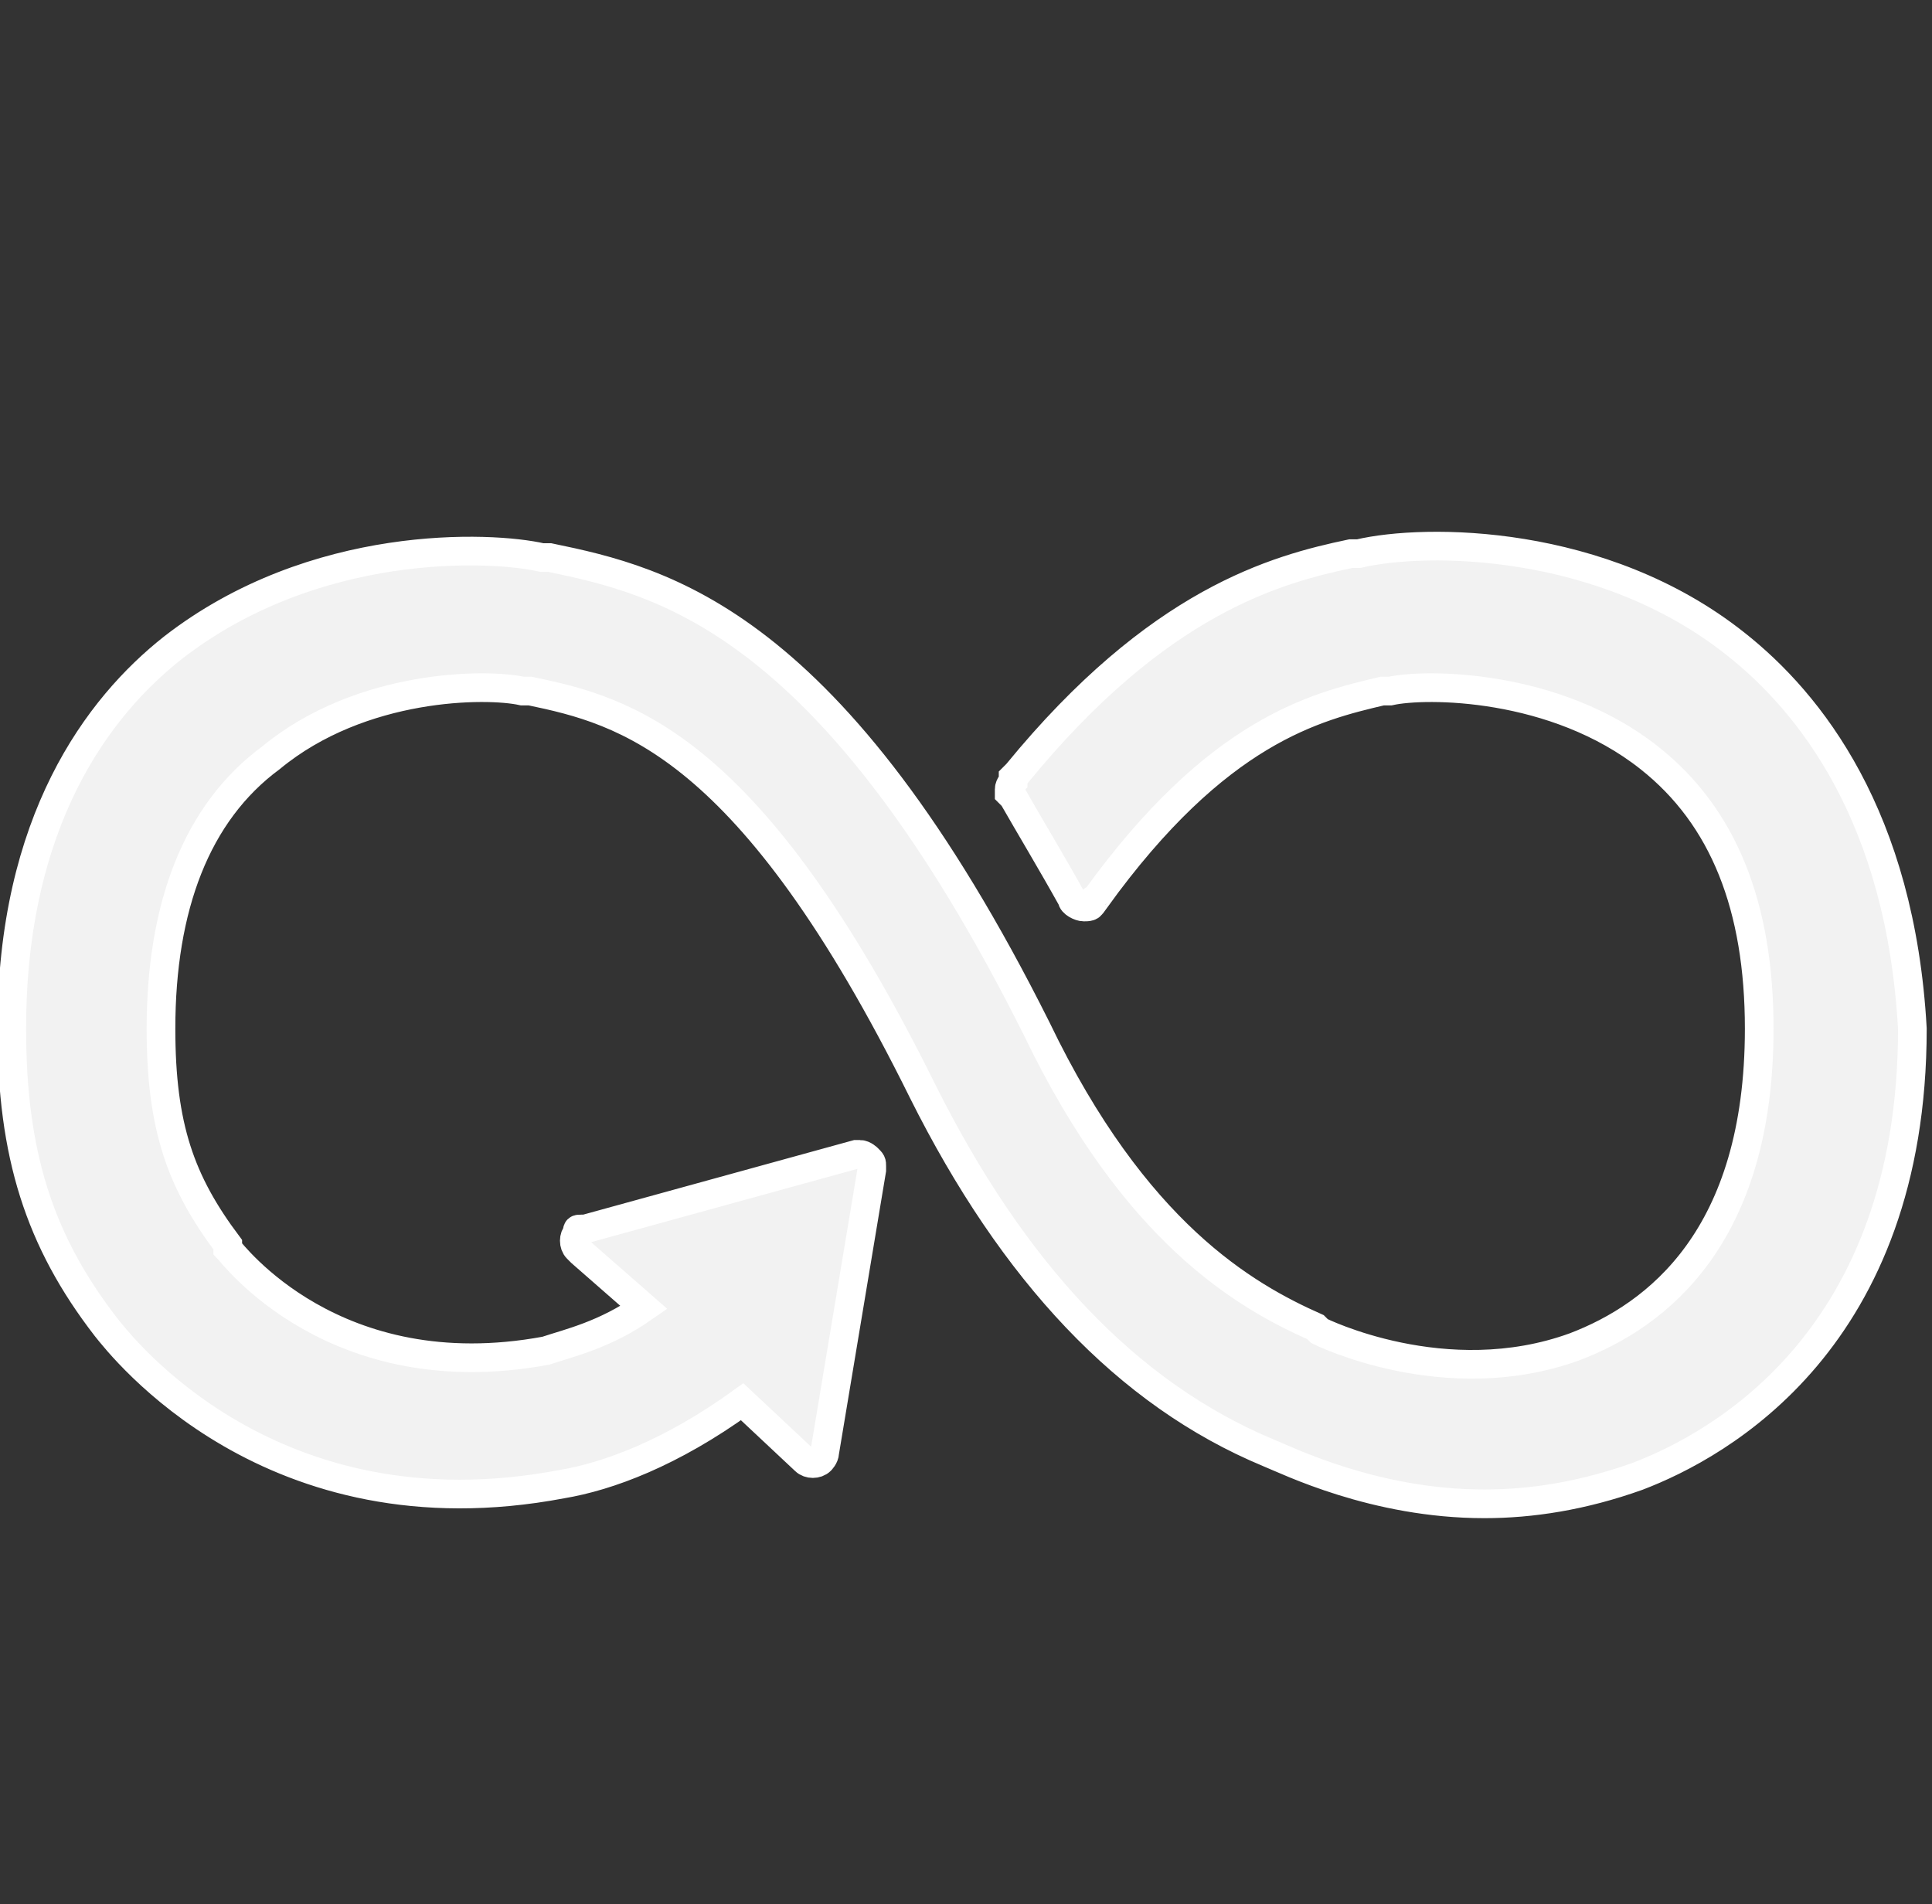 <?xml version="1.0" encoding="utf-8"?>
<!-- Generator: Adobe Illustrator 20.1.0, SVG Export Plug-In . SVG Version: 6.00 Build 0)  -->
<svg version="1.1" id="Layer_1" xmlns="http://www.w3.org/2000/svg" xmlns:xlink="http://www.w3.org/1999/xlink" x="0px" y="0px"
	 width="49.2px" height="48.5px" viewBox="0 0 49.2 48.5" style="enable-background:new 0 0 49.2 48.5;" xml:space="preserve">
<rect x="0" y="0" width="49.2" height="48.5" fill="#333333" stroke="none"/>
<style type="text/css">
	.st0{fill:#F2F2F2;stroke:#FFFFFF;stroke-width:0.73;stroke-miterlimit:10;}
</style>
<path class="st0" d="M44.2,16.4c-3.4-2.7-7.9-2.7-9.6-2.3l-0.2,0c-1.9,0.4-4.9,1.2-8.5,5.6c0,0,0,0-0.1,0.1l0,0.1
	c0,0-0.1,0.1-0.1,0.2c0,0.1,0,0.1,0,0.1l0.1,0.1c0.4,0.7,1,1.7,1.5,2.6c0,0,0,0,0,0c0,0.1,0.2,0.2,0.3,0.2c0.1,0,0.2,0,0.2-0.1
	c0,0,0-0.1,0.1-0.1c3.1-4.3,5.6-4.9,7.3-5.3l0.2,0c0.9-0.2,4.2-0.2,6.6,1.7c1.9,1.5,2.8,3.8,2.8,6.9c0,5.3-2.6,7.3-4.7,8.1
	c-3.3,1.2-6.5-0.4-6.5-0.4l-0.1-0.1c-1.8-0.8-4.6-2.4-7.1-7.6c-5.2-10.4-9.5-11.4-12.4-12l-0.2,0c-1.3-0.3-5.8-0.5-9.4,2.3
	c-1.9,1.5-4.1,4.4-4.1,9.7c0,3.2,0.7,5.4,2.4,7.6c0.4,0.5,4.2,5.4,11.6,4c1.2-0.2,2.8-0.8,4.6-2.1l1.6,1.5c0.1,0.1,0.3,0.1,0.4,0
	c0,0,0.1-0.1,0.1-0.2v0l1.2-7.2l0-0.1c0-0.1,0-0.1-0.1-0.2c0,0-0.1-0.1-0.2-0.1l0,0l-0.1,0l-6.9,1.9l-0.1,0c-0.1,0-0.1,0-0.1,0.1
	c-0.1,0.1-0.1,0.3,0,0.4l0.1,0.1l1.6,1.4c-1,0.7-1.9,0.9-2.5,1.1c-5.4,1-8-2.5-8.1-2.6l0-0.1c-1.2-1.6-1.7-3-1.7-5.5
	c0-3.1,0.9-5.5,2.8-6.9c2.3-1.9,5.5-1.9,6.4-1.7l0.2,0c2.4,0.5,5.6,1.3,10,10.2c2.3,4.6,5.2,7.7,8.8,9.2c0.5,0.2,2.7,1.3,5.5,1.3
	c1.2,0,2.5-0.2,3.9-0.7c2.1-0.8,7-3.5,7-11.4C48.4,20.8,46.1,17.9,44.2,16.4"/>
</svg>
